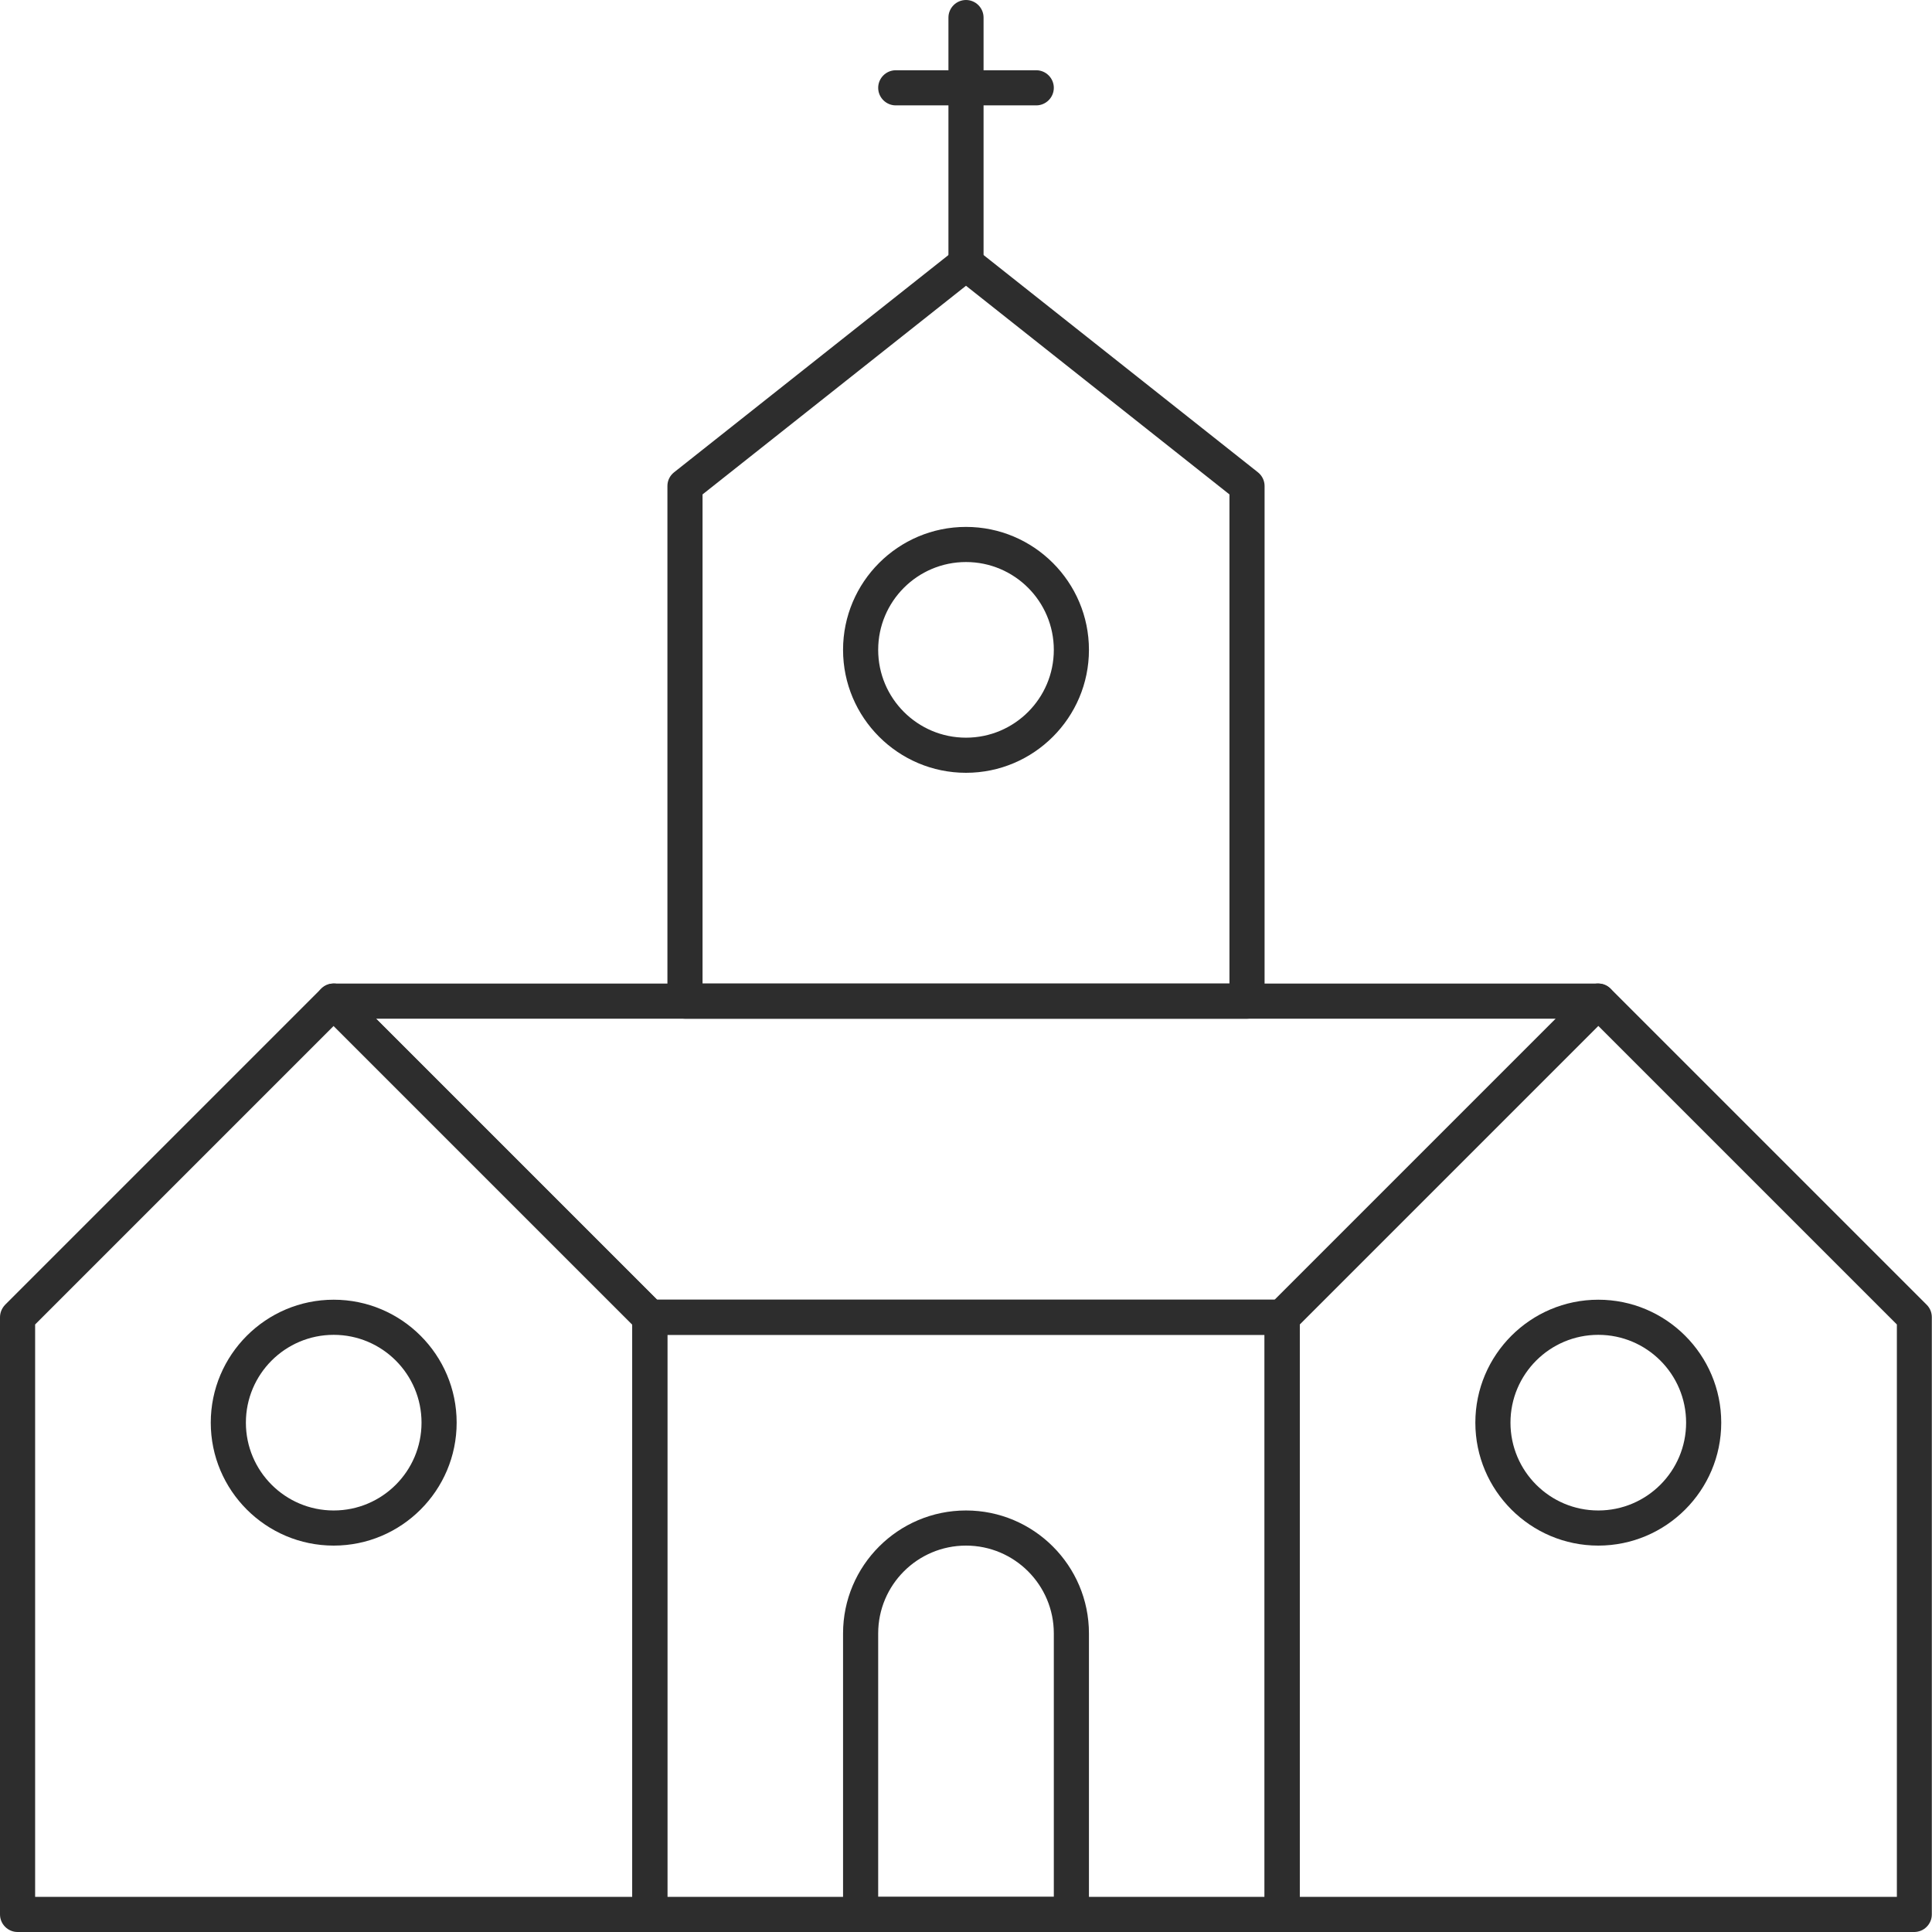 <?xml version="1.0" encoding="UTF-8"?>
<svg id="Layer_2" data-name="Layer 2" xmlns="http://www.w3.org/2000/svg" viewBox="0 0 110 110">
  <defs>
    <style>
      .cls-1 {
        fill: #2d2d2d;
        stroke-width: 0px;
      }
    </style>
  </defs>
  <g id="Layer_1-2" data-name="Layer 1">
    <path class="cls-1" d="M73,110h-36c-.55,0-1-.45-1-1v-34c0-.55.45-1,1-1h36c.55,0,1,.45,1,1v34c0,.55-.45,1-1,1ZM38,108h34v-32h-34v32Z"/>
    <path class="cls-1" d="M73,76h-36c-.27,0-.52-.11-.71-.29l-18-18c-.29-.29-.37-.72-.22-1.09.15-.37.52-.62.92-.62h72c.4,0,.77.24.92.62.16.37.07.8-.22,1.09l-18,18c-.19.19-.44.29-.71.29ZM37.41,74h35.17l16-16H21.41l16,16Z"/>
    <path class="cls-1" d="M109,110h-36c-.55,0-1-.45-1-1v-34c0-.27.11-.52.29-.71l18-18c.39-.39,1.02-.39,1.41,0l18,18c.19.19.29.44.29.71v34c0,.55-.45,1-1,1ZM74,108h34v-32.59l-17-17-17,17v32.59Z"/>
    <path class="cls-1" d="M71,58h-32c-.55,0-1-.45-1-1v-29.33c0-.31.14-.59.38-.78l16-12.67c.37-.29.88-.29,1.24,0l16,12.67c.24.19.38.48.38.78v29.33c0,.55-.45,1-1,1ZM40,56h30v-27.85l-15-11.88-15,11.88v27.85Z"/>
    <path class="cls-1" d="M37,110H1c-.55,0-1-.45-1-1v-34c0-.27.11-.52.29-.71l18-18c.39-.39,1.02-.39,1.41,0l18,18c.19.19.29.44.29.71v34c0,.55-.45,1-1,1ZM2,108h34v-32.59l-17-17L2,75.41v32.59Z"/>
    <path class="cls-1" d="M55,16c-.55,0-1-.45-1-1V1c0-.55.45-1,1-1s1,.45,1,1v14c0,.55-.45,1-1,1Z"/>
    <path class="cls-1" d="M59,6h-8c-.55,0-1-.45-1-1s.45-1,1-1h8c.55,0,1,.45,1,1s-.45,1-1,1Z"/>
    <path class="cls-1" d="M55,44c-3.86,0-7-3.14-7-7s3.14-7,7-7,7,3.14,7,7-3.14,7-7,7ZM55,32c-2.76,0-5,2.24-5,5s2.24,5,5,5,5-2.24,5-5-2.24-5-5-5Z"/>
    <path class="cls-1" d="M91,88c-3.86,0-7-3.14-7-7s3.14-7,7-7,7,3.14,7,7-3.14,7-7,7ZM91,76c-2.76,0-5,2.24-5,5s2.24,5,5,5,5-2.24,5-5-2.24-5-5-5Z"/>
    <path class="cls-1" d="M19,88c-3.86,0-7-3.14-7-7s3.14-7,7-7,7,3.14,7,7-3.14,7-7,7ZM19,76c-2.76,0-5,2.24-5,5s2.24,5,5,5,5-2.24,5-5-2.24-5-5-5Z"/>
    <path class="cls-1" d="M61,110h-12c-.55,0-1-.45-1-1v-16c0-3.86,3.14-7,7-7s7,3.14,7,7v16c0,.55-.45,1-1,1ZM50,108h10v-15c0-2.76-2.24-5-5-5s-5,2.24-5,5v15Z"/>
  </g>
</svg>